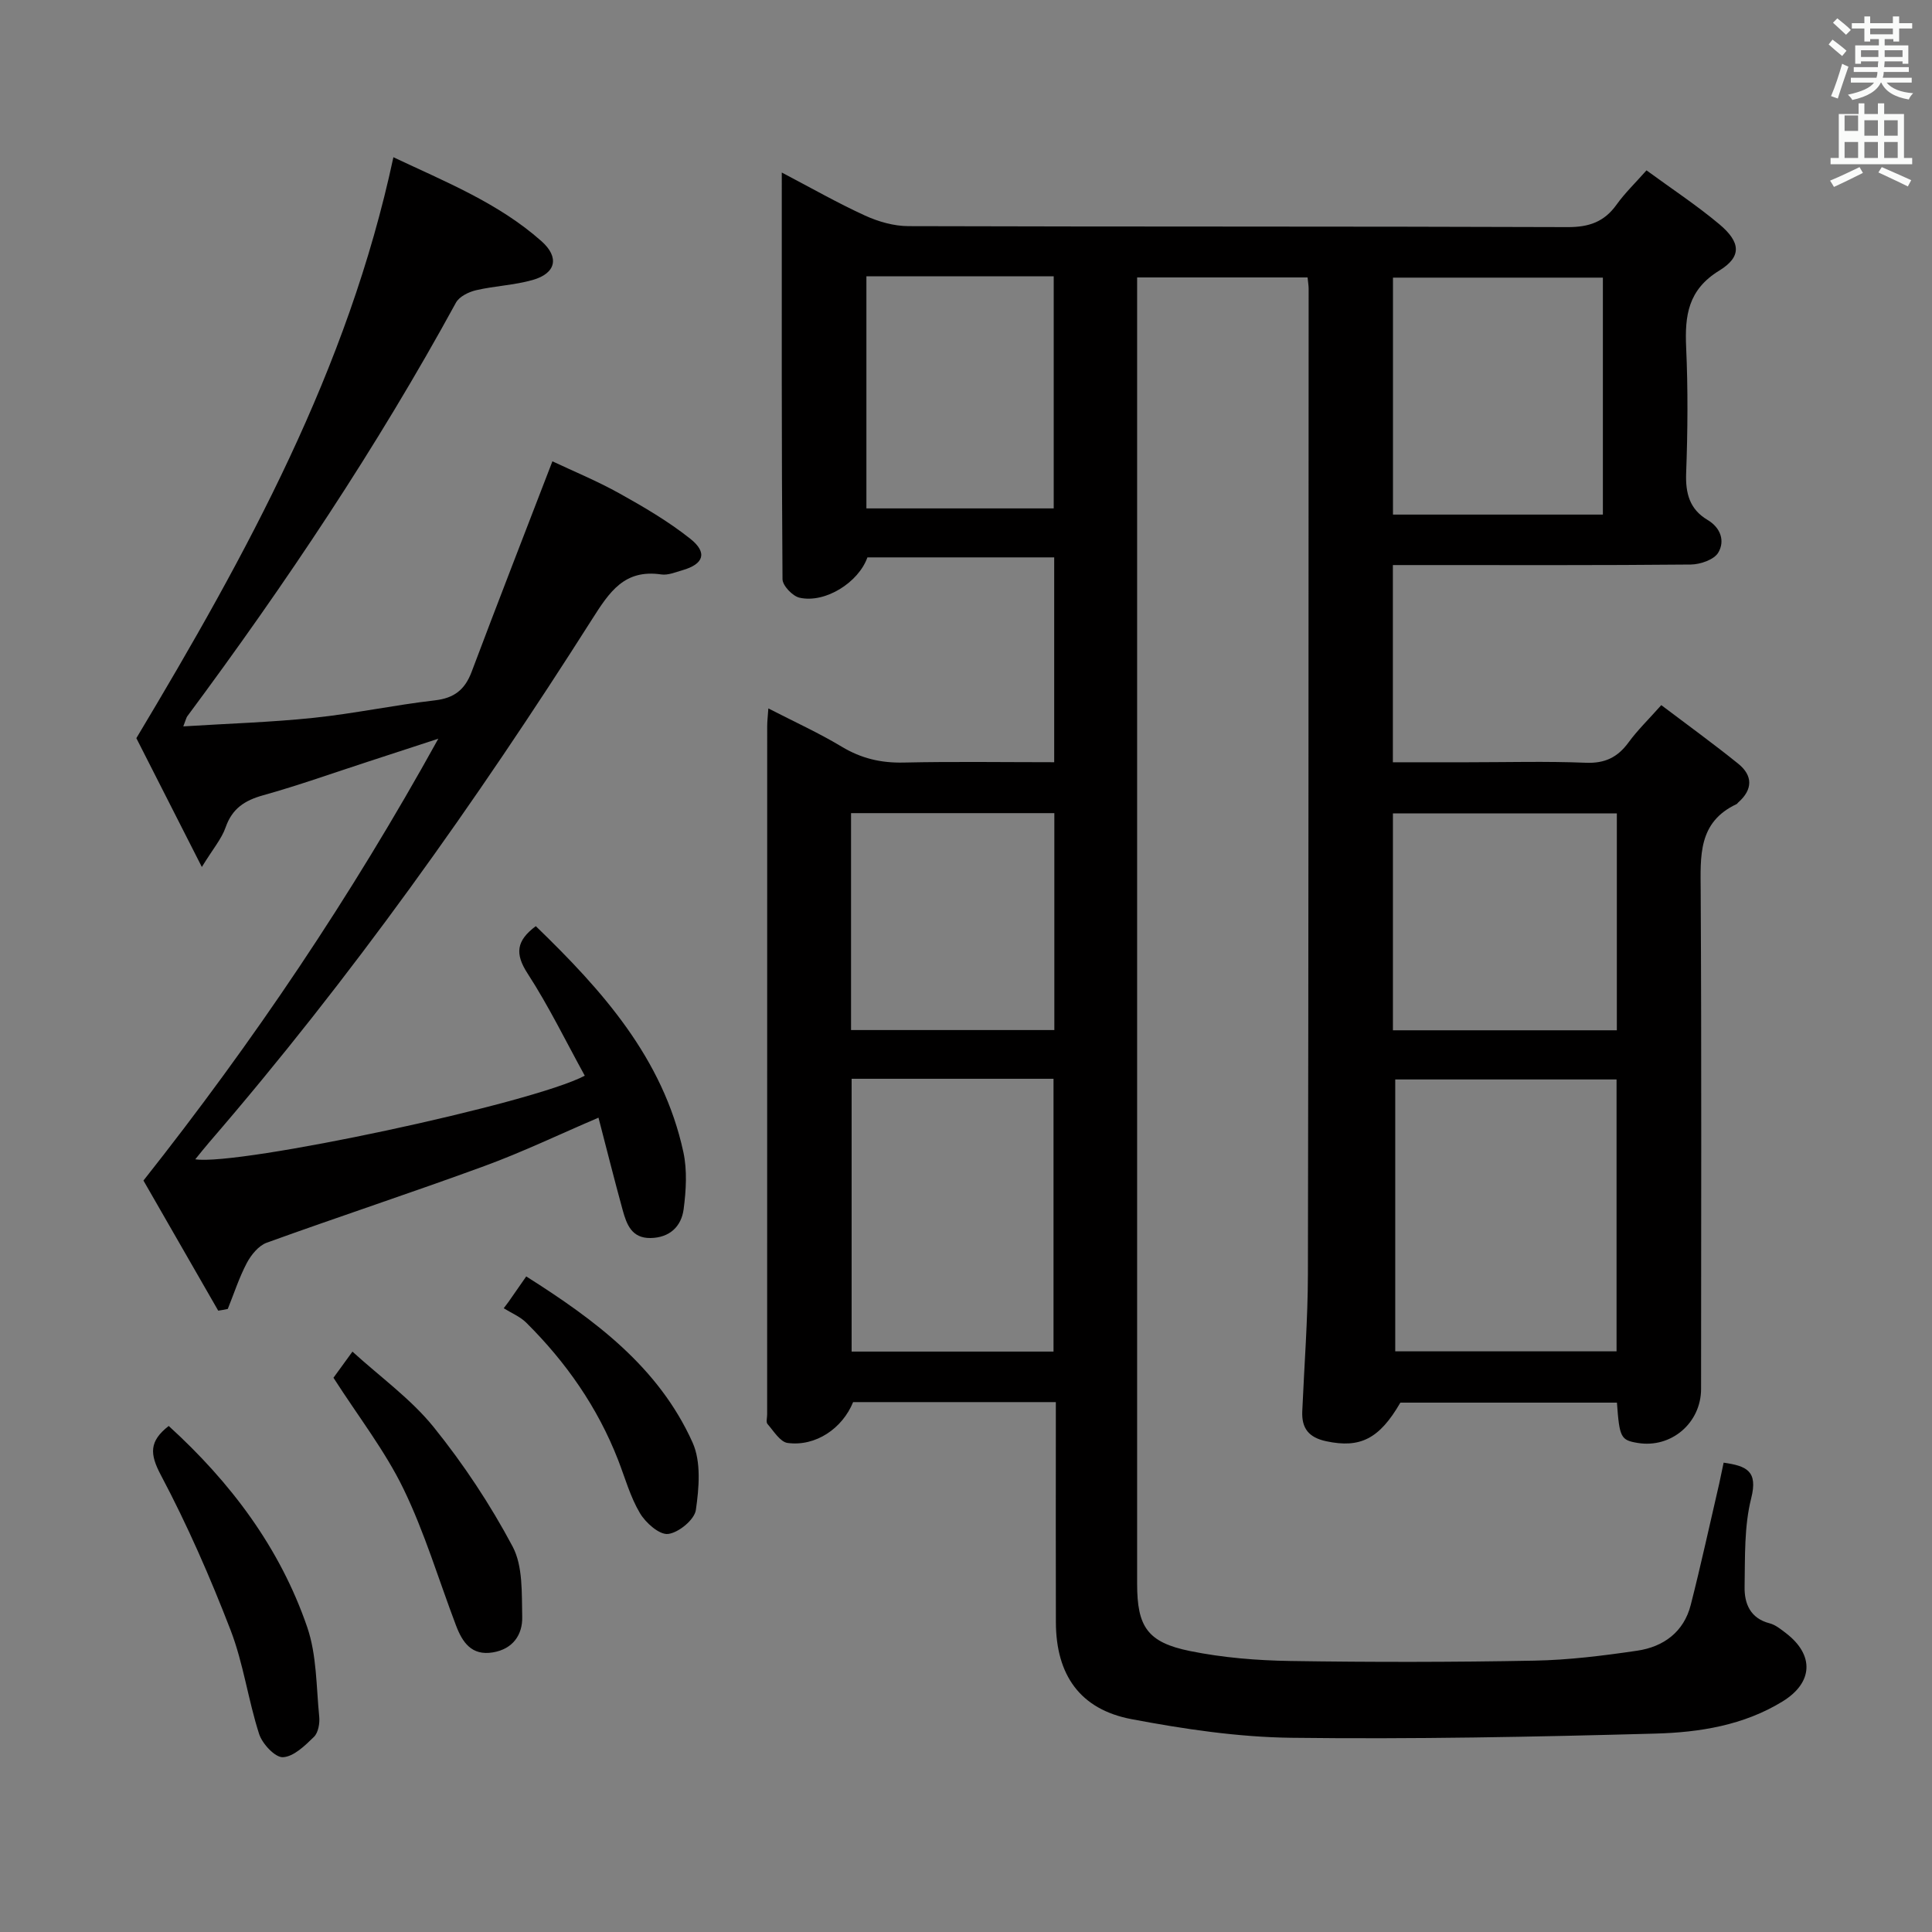 <svg enable-background="new 0 0 400 400" viewBox="0 0 400 400" xmlns="http://www.w3.org/2000/svg"><rect x="0" y="0" width="400" height="400" fill="#808080" stroke="none"/><path d="m378.6 9.2.8-1c.9.7 1.9 1.4 2.9 2.3l-.9 1.1c-1.1-.9-2-1.7-2.8-2.4zm.5 10.7c.9-2.1 1.6-4.3 2.3-6.7.4.2.8.4 1.3.6-.7 2.1-1.5 4.3-2.2 6.6zm.4-15.2.9-.9c1 .8 2 1.6 2.8 2.4l-1 1c-1-.9-1.9-1.8-2.7-2.5zm12.5-1.3h1.2v1.4h2.7v1.1h-2.7v2.7h-1.2v-.5h-1.8v1.3h4.9v3.8h-1.2v-.5h-3.7c0 .4-.1.9-.1 1.2h5.1v1h-5.2c0 .5-.1.9-.2 1.2h6v1h-5.2c1.1 1.3 2.9 2 5.5 2.2-.4.4-.7.8-.9 1.3-2.9-.5-4.8-1.6-5.7-3.5h-.1c-.8 1.7-2.7 2.9-5.9 3.6-.2-.4-.6-.8-.9-1.1 2.8-.6 4.6-1.4 5.4-2.5h-4.8v-1h5.3c.1-.3.2-.7.2-1.2h-4.9v-1h5c0-.4 0-.8.1-1.2h-3.6v.5h-1.2v-3.8h4.9v-1.3h-1.8v.5h-1.2v-2.7h-2.6v-1.1h2.6v-1.4h1.2v1.4h4.7v-1.4zm-6.7 8.4h3.6c0-.4 0-.9 0-1.4h-3.6zm1.9-4.7h4.7v-1.2h-4.7zm6.7 3.3h-3.7v1.4h3.7z" fill="#fafbfa"/><path d="m384.7 21.4h1.3v2.2h2.8v-2.2h1.3v2.2h4.1v9.1h1.7v1.3h-16.9v-1.3h1.7v-9.1h4.1v-2.2zm.3 13.2.7 1.2c-1.8.9-3.8 1.9-6 2.9-.2-.4-.5-.8-.8-1.3 2.4-1 4.4-2 6.1-2.8zm-3.1-7.5h2.8v-3.2h-2.8v4.2zm0 5.6h2.8v-3.3h-2.8zm4.1-4.6h2.8v-3.2h-2.8zm0 4.6h2.8v-3.3h-2.8zm3.6 1.9c2.1.9 4.1 1.8 6.1 2.7l-.7 1.3c-2.2-1.1-4.2-2-6.1-2.9zm3.3-9.7h-2.8v3.2h2.8zm-2.8 7.8h2.8v-3.3h-2.8z" fill="#fafbfa"/><g fill="#010000"><path d="m356.86 302.83c4.77.68 7.13 1.72 5.71 7.36-1.48 5.86-1.26 12.19-1.37 18.32-.07 3.46 1.14 6.54 5.18 7.58 1.23.32 2.35 1.25 3.4 2.05 5.87 4.51 5.63 10.22-.71 14.12-8.05 4.95-17.2 6.41-26.3 6.66-25.13.69-50.28 1.18-75.42.87-11.05-.14-22.2-1.8-33.09-3.86-10.65-2.02-15.61-9.15-15.65-20.03-.04-13.33-.01-26.67-.01-40 0-1.79 0-3.58 0-5.61-14.4 0-28.18 0-41.97 0-2.23 5.47-7.76 9.23-13.56 8.46-1.55-.21-2.89-2.47-4.17-3.93-.33-.38-.07-1.29-.07-1.96 0-47.5 0-95 .01-142.5 0-.98.12-1.97.24-3.69 5.32 2.74 10.43 5.06 15.2 7.93 4.02 2.42 8.09 3.38 12.76 3.28 10.29-.23 20.59-.07 31.22-.07 0-14.38 0-28.27 0-42.41-13.12 0-25.9 0-38.67 0-1.84 5.19-8.74 9.55-14.05 8.35-1.44-.32-3.52-2.5-3.53-3.84-.21-27.8-.15-55.6-.15-84.19 6.1 3.2 11.55 6.31 17.23 8.91 2.76 1.26 5.96 2.18 8.97 2.19 45.5.14 91 .03 136.5.2 4.42.02 7.58-1.08 10.13-4.65 1.71-2.39 3.87-4.47 6.2-7.1 5.23 3.83 10.37 7.21 15.05 11.13 4.45 3.73 4.74 6.72.02 9.62-6.48 3.97-7.16 9.32-6.86 15.93.39 8.65.32 17.34 0 25.99-.16 4.22.73 7.51 4.42 9.7 2.78 1.65 3.63 4.41 2.23 6.77-.87 1.47-3.72 2.45-5.69 2.47-18.66.18-37.33.11-56 .11-1.8 0-3.59 0-5.68 0v40.83h15.45c8.17 0 16.34-.23 24.5.1 3.95.16 6.58-1.12 8.84-4.21 1.85-2.53 4.13-4.74 6.78-7.72 5.45 4.12 10.8 7.99 15.93 12.13 3.05 2.46 3.04 5.35 0 8.02-.12.11-.21.28-.36.35-8.01 3.77-7.45 10.79-7.41 18.06.19 34.33.09 68.67.08 103 0 7.06-6.18 12.33-13.09 11.2-3.53-.58-3.81-1.1-4.33-8.35-14.89 0-29.82 0-44.84 0-4.35 7.53-8.35 9.48-15.32 8-3.64-.77-5.14-2.67-4.99-6.2.41-9.47 1.15-18.94 1.17-28.42.14-68 .12-136 .15-204 0-.65-.12-1.31-.22-2.34-11.59 0-23.12 0-35.29 0v5.46 265c0 8.89 2.12 12.14 10.95 13.93 6.79 1.38 13.83 1.95 20.77 2.06 16.83.26 33.67.25 50.5-.07 7.12-.13 14.25-1.02 21.31-2.06 5.45-.8 9.66-3.87 11.09-9.48 2.13-8.34 3.95-16.76 5.9-25.14.29-1.38.58-2.79.91-4.31zm-22.17-23.05c0-19.14 0-37.73 0-56.29-15.68 0-31.04 0-45.82 0v56.29zm-116.57.05c0-19.22 0-37.87 0-56.48-14.21 0-27.94 0-41.8 0v56.48zm113.74-222.35c-14.85 0-29.2 0-43.46 0v49.06h43.46c0-16.52 0-32.63 0-49.06zm2.89 110.93c-15.73 0-31.1 0-46.36 0v44.9h46.36c0-15.04 0-29.81 0-44.9zm-116.46-.06c-14.26 0-28.14 0-42.09 0v44.91h42.09c0-15.07 0-29.79 0-44.91zm-38.91-111.14v48.05h38.78c0-16.2 0-32.06 0-48.05-13.06 0-25.7 0-38.78 0z"/><path d="m45.18 271.36c-5.25-9.14-10.51-18.28-15.48-26.94 22.8-28.83 42.88-58.61 61.05-91.48-5.66 1.85-10.05 3.29-14.45 4.72-7.26 2.36-14.46 4.94-21.81 6.99-3.83 1.07-6.42 2.74-7.78 6.65-.83 2.38-2.61 4.43-4.92 8.2-5.16-10.15-9.62-18.93-13.56-26.67 22.96-38.33 43.82-76.33 53.22-120.28 10.79 5.11 21.72 9.46 30.64 17.37 3.8 3.37 3.01 6.68-1.82 8.05-3.8 1.08-7.86 1.22-11.72 2.12-1.53.36-3.46 1.31-4.15 2.57-16.37 29.97-35.3 58.27-55.64 85.66-.18.25-.24.59-.81 2.07 9.34-.59 18.2-.85 26.98-1.77 8.41-.88 16.72-2.65 25.12-3.62 3.99-.46 6.2-2.21 7.59-5.89 5.37-14.27 10.91-28.47 16.73-43.6 4.23 2 9.2 4.04 13.87 6.64 5.07 2.82 10.13 5.79 14.66 9.38 3.65 2.89 2.81 5.27-1.62 6.53-1.44.41-2.99 1.08-4.38.87-7.64-1.11-10.71 3.6-14.35 9.33-24.02 37.81-49.92 74.29-79.23 108.24-.96 1.11-1.87 2.27-2.89 3.52 8.85 1.41 69.8-11.53 80.64-17.31-3.9-7.08-7.45-14.39-11.84-21.16-2.65-4.08-2.35-6.78 1.7-9.8 13.72 13.27 26.33 27.3 30.55 46.76.82 3.79.57 7.95.06 11.84-.47 3.57-2.89 5.91-6.86 5.97-3.91.06-4.95-2.85-5.76-5.78-1.71-6.22-3.28-12.48-5.01-19.14-8.18 3.5-15.76 7.14-23.63 10.02-14.95 5.48-30.09 10.46-45.06 15.87-1.68.61-3.22 2.51-4.11 4.18-1.6 3.03-2.66 6.34-3.95 9.53-.66.15-1.32.26-1.98.36z"/><path d="m34.93 295.23c12.78 11.63 23.02 25.18 28.67 41.64 1.99 5.79 1.87 12.32 2.49 18.53.14 1.38-.19 3.32-1.09 4.2-1.85 1.81-4.19 4.1-6.42 4.21-1.62.08-4.27-2.76-4.93-4.8-2.28-7.07-3.25-14.61-5.91-21.51-4.22-10.93-8.94-21.73-14.42-32.07-2.34-4.4-2.46-7.03 1.61-10.2z"/><path d="m69.04 285.25c.9-1.23 2.06-2.83 3.93-5.41 5.81 5.29 12.09 9.79 16.78 15.58 6.2 7.68 11.75 16.06 16.38 24.77 2.16 4.07 1.87 9.64 1.99 14.55.09 3.73-1.94 6.68-6.07 7.37-4.42.74-6.32-2.1-7.64-5.58-3.59-9.46-6.49-19.25-10.89-28.31-3.81-7.85-9.3-14.89-14.48-22.97z"/><path d="m105.29 269.53c1.11-1.6 2.22-3.19 3.66-5.26 14.21 8.99 27.41 18.76 34.44 34.39 1.8 4.01 1.34 9.4.68 13.97-.29 2.01-3.58 4.71-5.75 4.96-1.81.21-4.65-2.31-5.84-4.33-2-3.37-3.07-7.3-4.51-11-4.24-10.88-10.77-20.23-19.01-28.41-1.28-1.27-3.1-2.01-4.67-2.99.33-.45.67-.89 1-1.33z"/></g></svg>